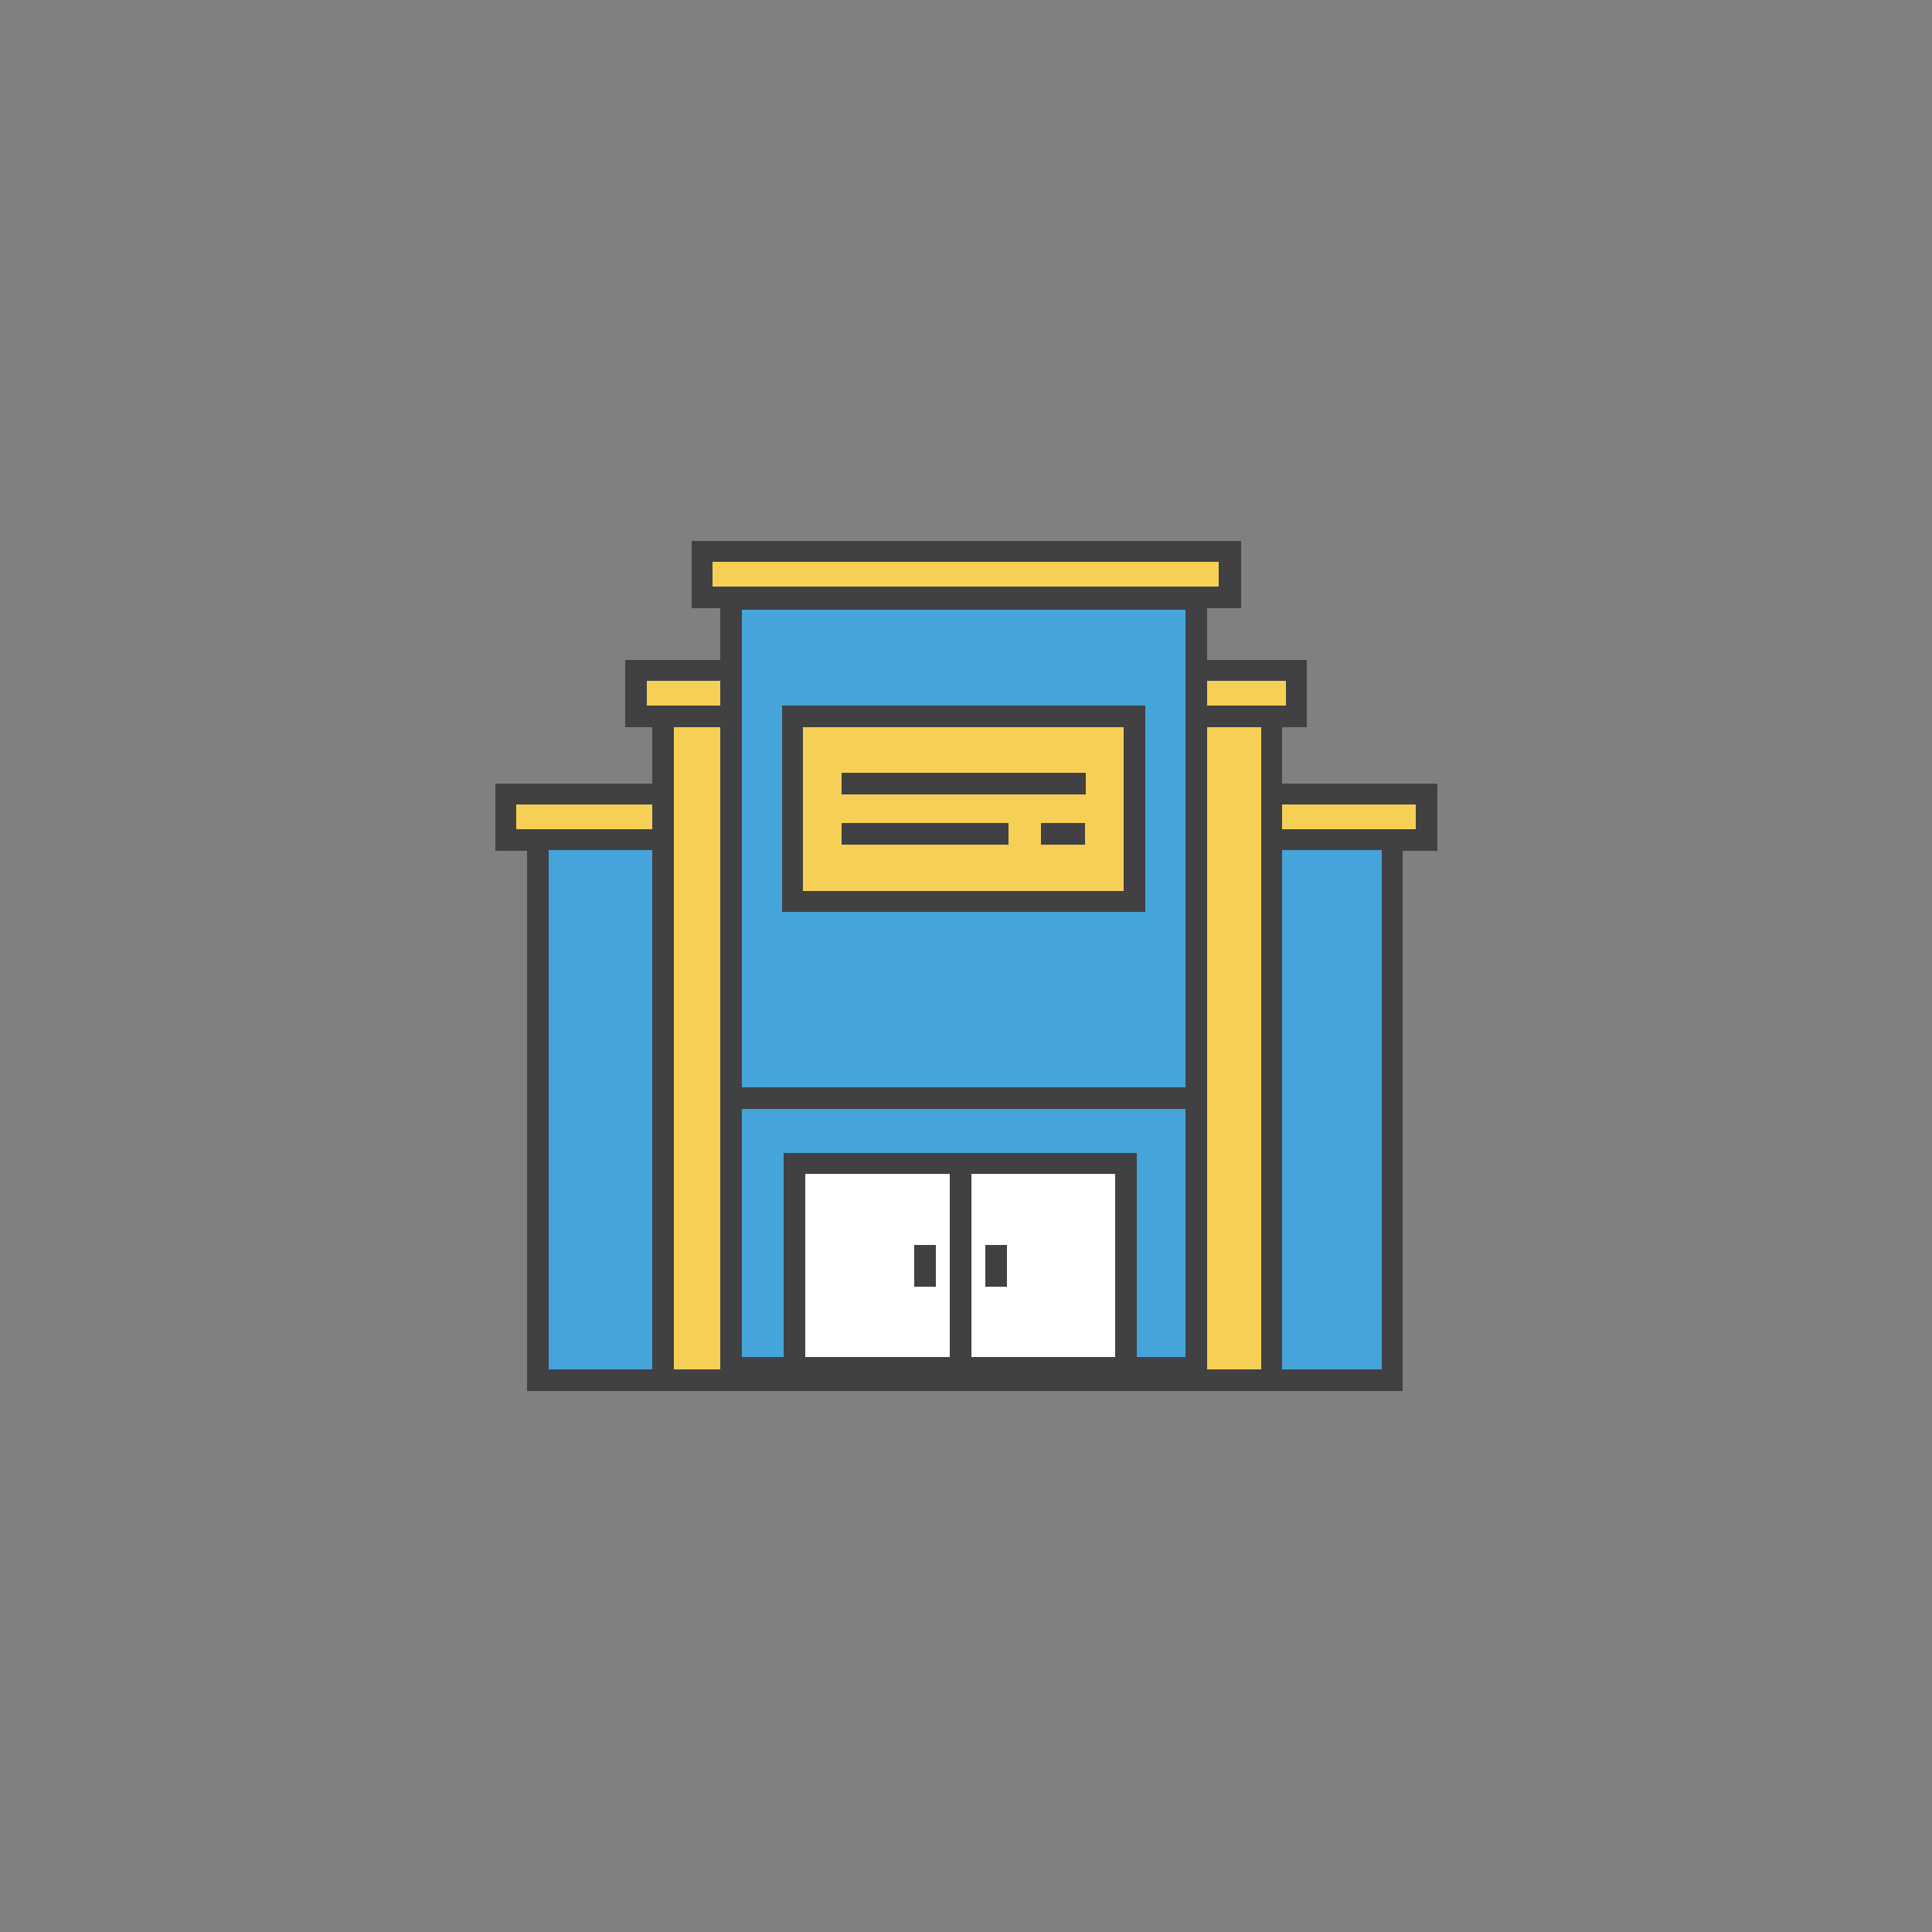 <?xml version="1.0" encoding="utf-8"?>
<!-- Generator: Adobe Illustrator 21.1.0, SVG Export Plug-In . SVG Version: 6.00 Build 0)  -->
<svg version="1.1" id="Layer_1" xmlns="http://www.w3.org/2000/svg" xmlns:xlink="http://www.w3.org/1999/xlink" x="0px" y="0px"
	 viewBox="0 0 250 250" style="enable-background:new 0 0 250 250;" xml:space="preserve">
<rect x="0" y="0" width="250" height="250" fill="#808080" stroke="none"/>
<style type="text/css">
	.st0{fill:#F6D056;}
	.st1{fill:#414042;}
	.st2{fill:#45A5DA;}
	.st3{fill:#FFFFFF;}
</style>
<g>
	<g>
		<rect x="65.4" y="102.7" class="st0" width="119.1" height="5.9"/>
		<path class="st1" d="M185.9,110.1H64.1v-8.7h121.9V110.1z M66.8,107.3h116.4v-3.2H66.8V107.3z"/>
	</g>
	<g>
		<rect x="82.3" y="86.7" class="st0" width="85.4" height="5.9"/>
		<path class="st1" d="M169.1,94.1H80.9v-8.7h88.2V94.1z M83.7,91.3h82.7v-3.2H83.7V91.3z"/>
	</g>
	<g>
		<rect x="90.8" y="71.4" class="st0" width="68.3" height="5.9"/>
		<path class="st1" d="M160.5,78.7H89.5V70h71.1V78.7z M92.2,75.9h65.5v-3.2H92.2V75.9z"/>
	</g>
	<g>
		<rect x="69.6" y="108.7" class="st2" width="110.5" height="69.9"/>
		<path class="st1" d="M181.6,180H68.2v-72.7h113.3V180z M71,177.2h107.8v-67.2H71V177.2z"/>
	</g>
	<g>
		<rect x="85.8" y="92.7" class="st0" width="78.7" height="85.9"/>
		<path class="st1" d="M165.9,180H84.4V91.3h81.5V180z M87.2,177.2h76V94.1h-76V177.2z"/>
	</g>
	<g>
		<rect x="94.6" y="77.6" class="st2" width="60.2" height="99.4"/>
		<path class="st1" d="M156.2,178.4h-63V76.2h63V178.4z M96,175.6h57.4V78.9H96V175.6z"/>
	</g>
	<g>
		<rect x="102.5" y="92.7" class="st0" width="44.3" height="24"/>
		<path class="st1" d="M148.2,118h-47V91.3h47V118z M103.9,115.3h41.5V94.1h-41.5V115.3z"/>
	</g>
	<g>
		<rect x="102.8" y="150.6" class="st3" width="42.9" height="26.4"/>
		<path class="st1" d="M147.1,178.4h-45.7v-29.2h45.7V178.4z M104.2,175.6h40.1v-23.7h-40.1V175.6z"/>
	</g>
	<g>
		<g>
			<rect x="108.9" y="100" class="st1" width="31.6" height="2.8"/>
		</g>
		<g>
			<rect x="108.9" y="106.5" class="st1" width="21.6" height="2.8"/>
		</g>
		<g>
			<rect x="134.7" y="106.5" class="st1" width="5.7" height="2.8"/>
		</g>
	</g>
	<g>
		<rect x="94.6" y="140.7" class="st1" width="60.2" height="2.8"/>
	</g>
	<g>
		<rect x="122.9" y="150.6" class="st1" width="2.8" height="26.4"/>
	</g>
	<g>
		<rect x="118.3" y="161.1" class="st1" width="2.8" height="5.4"/>
	</g>
	<g>
		<rect x="127.5" y="161.1" class="st1" width="2.8" height="5.4"/>
	</g>
</g>
</svg>
